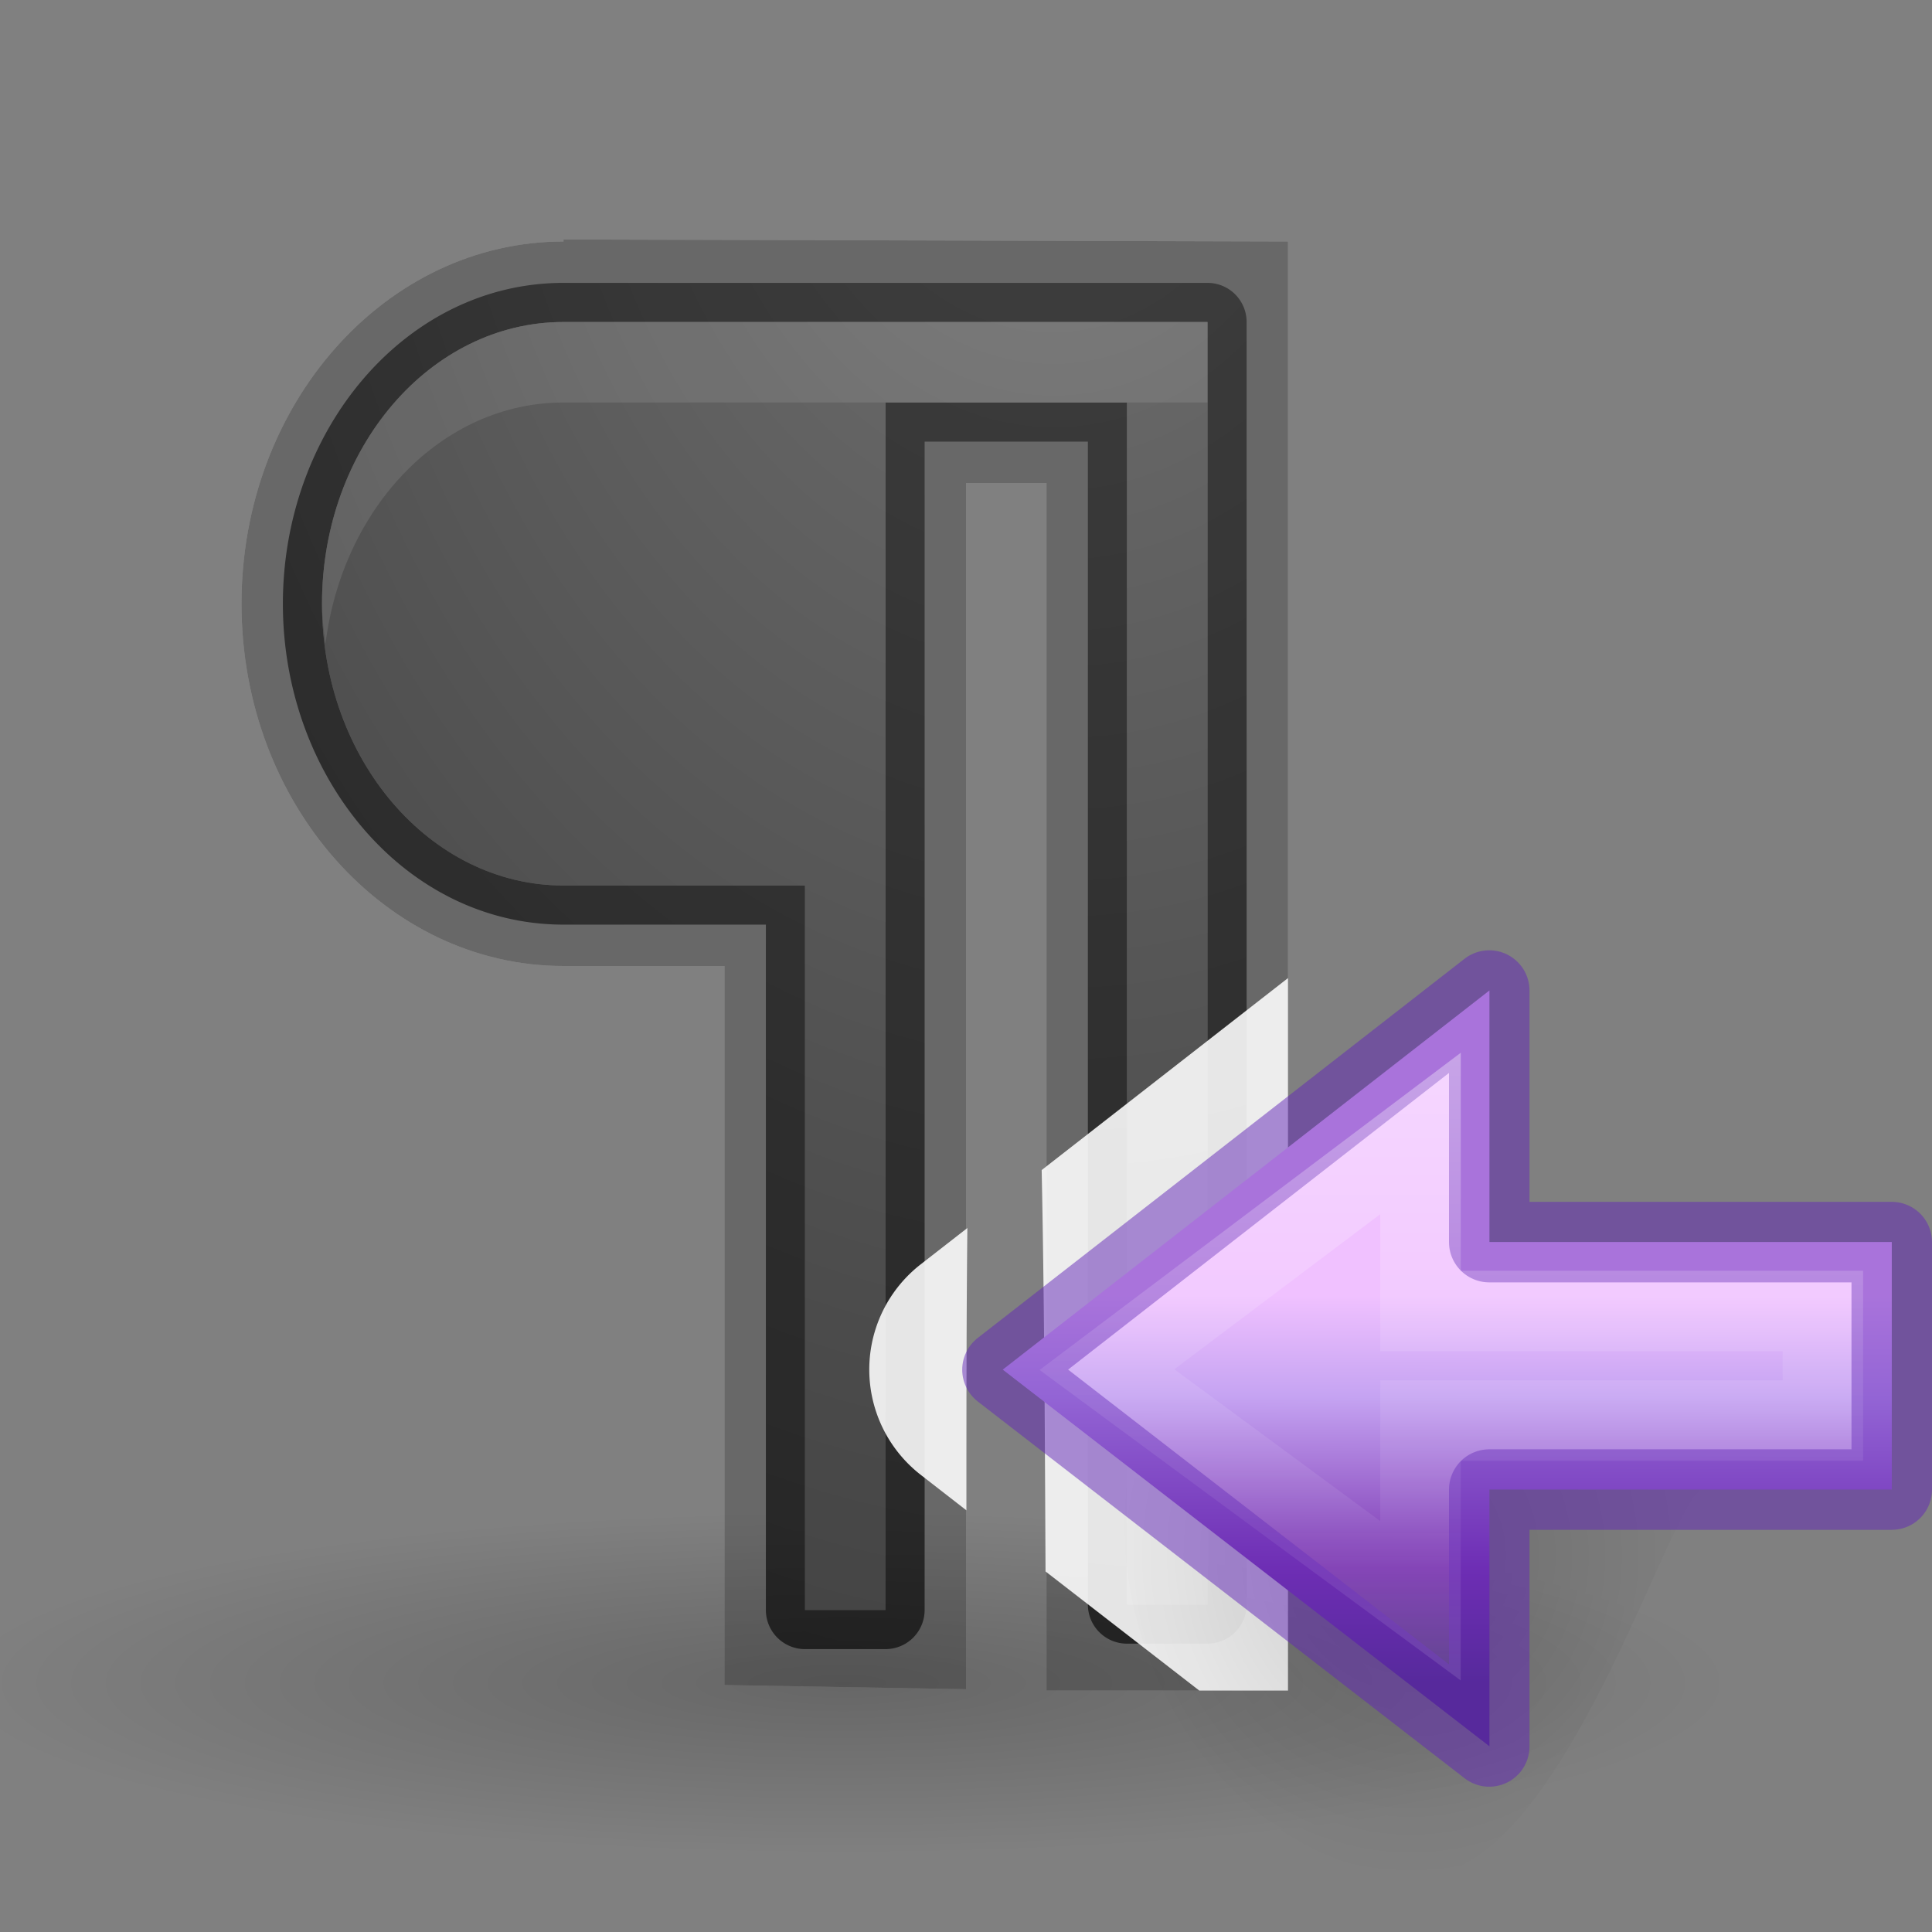 <svg height="24" width="24" xmlns="http://www.w3.org/2000/svg" xmlns:xlink="http://www.w3.org/1999/xlink"><rect width="100%" height="100%" fill="#808080" stroke="none"/><radialGradient id="a" cx="15" cy="3.75" gradientTransform="matrix(-3.27 .136 -.182 -4.364 64.73 14.32)" gradientUnits="userSpaceOnUse" r="5.5"><stop offset="0" stop-color="#737373"/><stop offset=".262" stop-color="#636363"/><stop offset=".705" stop-color="#4b4b4b"/><stop offset="1" stop-color="#3f3f3f"/></radialGradient><radialGradient id="b" cx="24.837" cy="36.421" gradientTransform="matrix(-.276 0 0 -.296 24.407 16.82)" gradientUnits="userSpaceOnUse" r="15.645" xlink:href="#e"/><linearGradient id="c" gradientTransform="matrix(0 -.537 .577 0 -15.914 19.866)" gradientUnits="userSpaceOnUse" x1="40.958" x2="18.681" y1="46.971" y2="46.971"><stop offset="0" stop-color="#fff"/><stop offset=".45" stop-color="#fff" stop-opacity=".235"/><stop offset=".65" stop-color="#fff" stop-opacity=".157"/><stop offset="1" stop-color="#fff" stop-opacity=".392"/></linearGradient><linearGradient id="d" gradientTransform="matrix(-.477 0 0 .444 4.697 3.094)" gradientUnits="userSpaceOnUse" x1="14.74" x2="14.72" y1="-1.772" y2="10.843"><stop offset="0" stop-color="#f0c1ff"/><stop offset=".262" stop-color="#c5a3f2"/><stop offset=".705" stop-color="#7a36b1"/><stop offset="1" stop-color="#4c2d81"/></linearGradient><linearGradient id="e"><stop offset="0"/><stop offset="1" stop-opacity="0"/></linearGradient><radialGradient id="f" cx="22.571" cy="30.857" gradientTransform="matrix(.706 0 0 .136 -3.458 16.71)" gradientUnits="userSpaceOnUse" r="15.571" xlink:href="#e"/><g transform="translate(-2)"><path d="m9 2.975v.025c-2.21 0-4 2.015-4 4.5s1.79 4.5 4 4.5h2v8.932l3 .052v-14.984h1v15h3v-18zm0 1.025h8v15.932h-1v-14.932h-3v15h-1v-9h-3c-1.657 0-3-1.567-3-3.5s1.343-3.5 3-3.5z" fill="#fff" fill-opacity=".431"/><path d="m9 3.514c-1.963 0-3.486 1.828-3.486 3.986s1.523 3.986 3.486 3.986h2.514v8.514a.486.486 0 0 0 .486.486h1a.486.486 0 0 0 .486-.486v-14.514h2.028v14.446a.486.486 0 0 0 .486.486h1a.486.486 0 0 0 .486-.486v-15.932a.486.486 0 0 0 -.486-.486z" fill="url(#a)"/><ellipse cx="12.48" cy="20.89" fill="url(#f)" opacity=".2" rx="10.995" ry="2.11"/><path d="m9 2.975v.025c-2.21 0-4 2.015-4 4.5s1.79 4.5 4 4.5h2v8.932l3 .052v-14.984h1v15h3v-18zm0 1.025h8v15.932h-1v-14.932h-3v15h-1v-9h-3c-1.657 0-3-1.567-3-3.5s1.343-3.5 3-3.5z" fill-opacity=".431"/><path d="m9 4h8v15.932h-1v-14.932h-3v15h-1v-9h-3c-1.657 0-3-1.567-3-3.5s1.343-3.5 3-3.5z" fill="url(#a)"/><g fill="#fff"><path d="m9 4c-1.657 0-3 1.567-3 3.5 0 .17.023.335.043.5.21-1.694 1.447-3 2.957-3h8v-1z" opacity=".1"/><path d="m18 12.15-3.06 2.385c.03 1.425.04 3.142.048 4.986l1.91 1.48h1.102v-8.85zm-3.982 3.104-.582.453a1.657 1.657 0 0 0 .003 2.615l.566.44c0-1.214 0-2.49.012-3.508z" fill-opacity=".879"/></g></g><path d="m13.235 5.632c0-6.17 8.467-6.17 8.467.002 0 2.556-1.933 5.04-4.318 5.04-2.384 0-4.15-7.598-4.15-5.042z" fill="url(#b)" fill-rule="evenodd" opacity=".141" transform="matrix(-.857 0 0 .857 32.57 14.143)"/><path d="m16.415 8.81 7.055-5.46-7.055-5.496v3.646h-5.832v3.588h5.832z" display="block" fill="url(#d)" transform="matrix(-.857 0 0 .857 32.57 14.143)"/><g fill="none" stroke-miterlimit="7"><path d="m18.5 21.695-6.047-4.68 6.047-4.71v3.125h5v3.074h-5z" display="block" opacity=".5" stroke="#6326b9" stroke-linejoin="round" stroke-width="1"/><path d="m17.415 6.7 4.544-3.35-4.545-3.423v2.573h-5.832v1.588h5.832z" display="block" opacity=".401" stroke="url(#c)" stroke-width="1.167" transform="matrix(-.857 0 0 .857 32.57 14.143)"/></g></svg>
